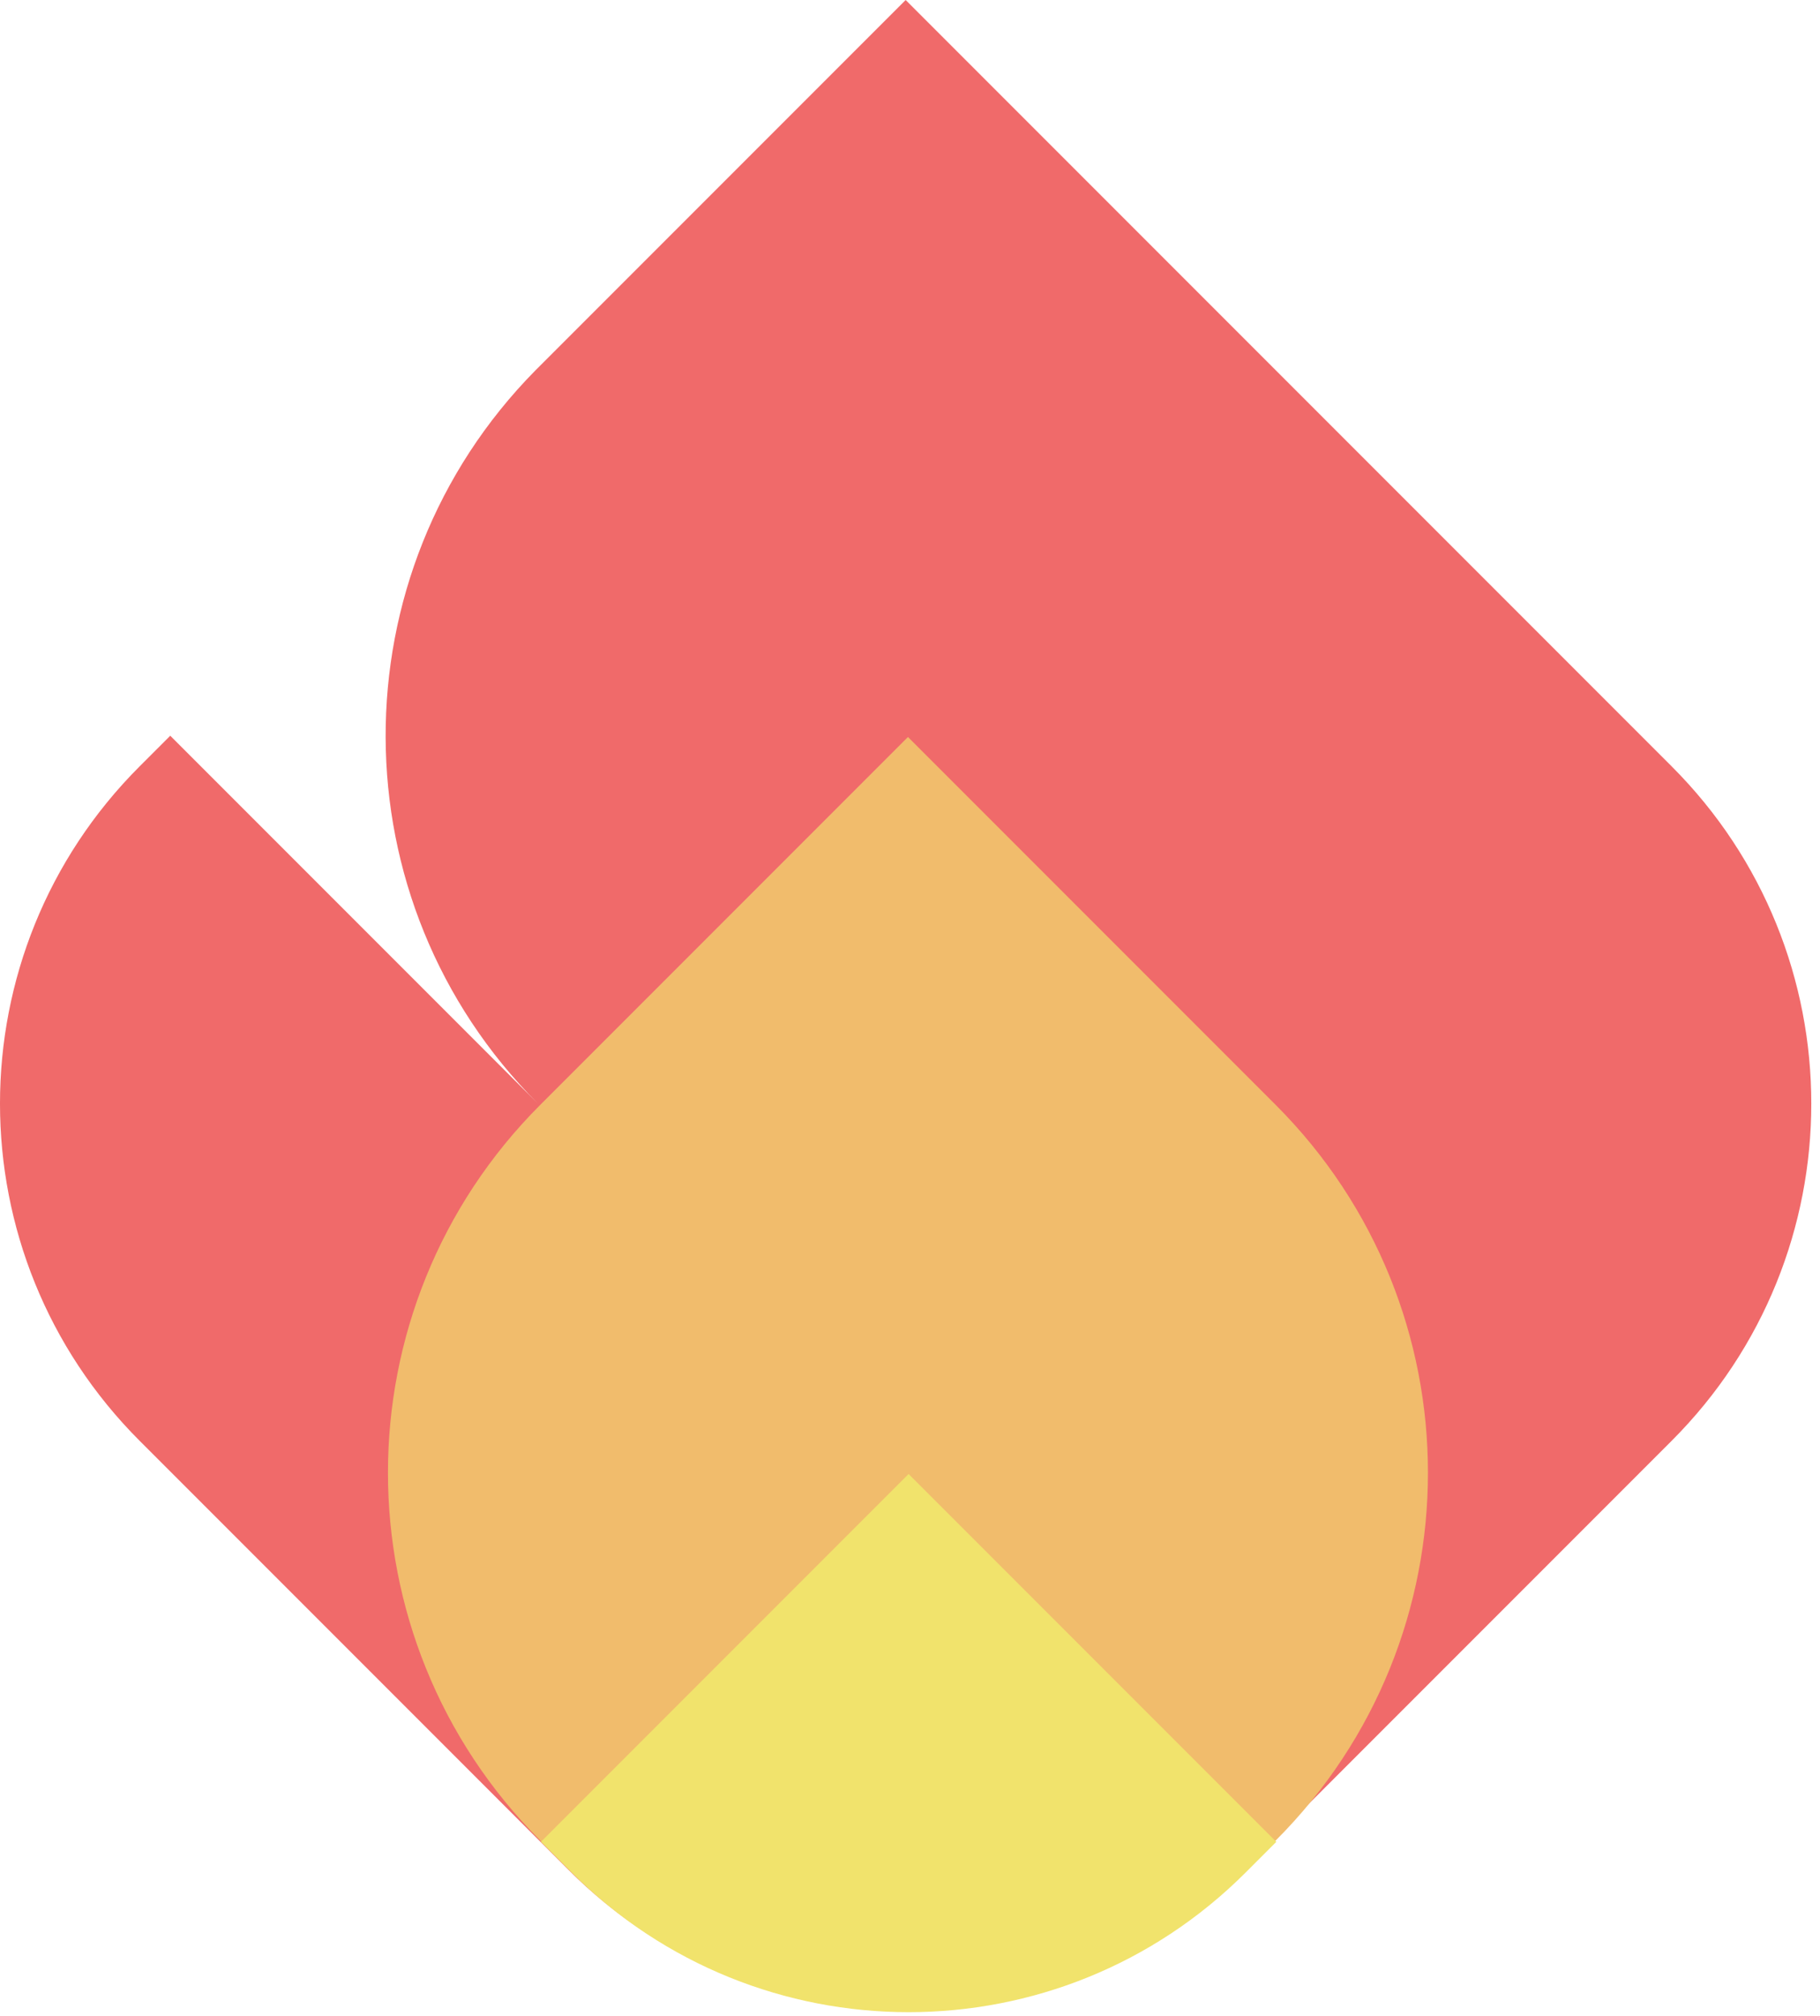 <svg width="168" height="186" viewBox="0 0 168 186" fill="none" xmlns="http://www.w3.org/2000/svg">
<path d="M154.309 70.711L83.598 0L49.428 34.169C30.911 52.932 30.987 83.154 49.656 101.823L15.716 67.882L12.887 70.711C-4.296 87.894 -4.296 115.753 12.887 132.936L52.485 172.534C69.668 189.717 97.528 189.717 114.711 172.534L154.309 132.936C171.492 115.753 171.492 87.894 154.309 70.711Z" fill="#F06A6A"/>
<path d="M83.811 68L117.752 101.941C136.498 120.686 136.498 151.078 117.752 169.823L114.924 172.652C97.741 189.835 69.882 189.835 52.699 172.652L49.87 169.823C31.125 151.078 31.125 120.686 49.87 101.941L83.811 68Z" fill="#F1BC6C"/>
<path d="M83.87 136L117.811 169.941L114.983 172.77C97.8 189.953 69.94 189.953 52.757 172.77L49.929 169.941L83.87 136Z" fill="#F1E36C"/>
</svg>
